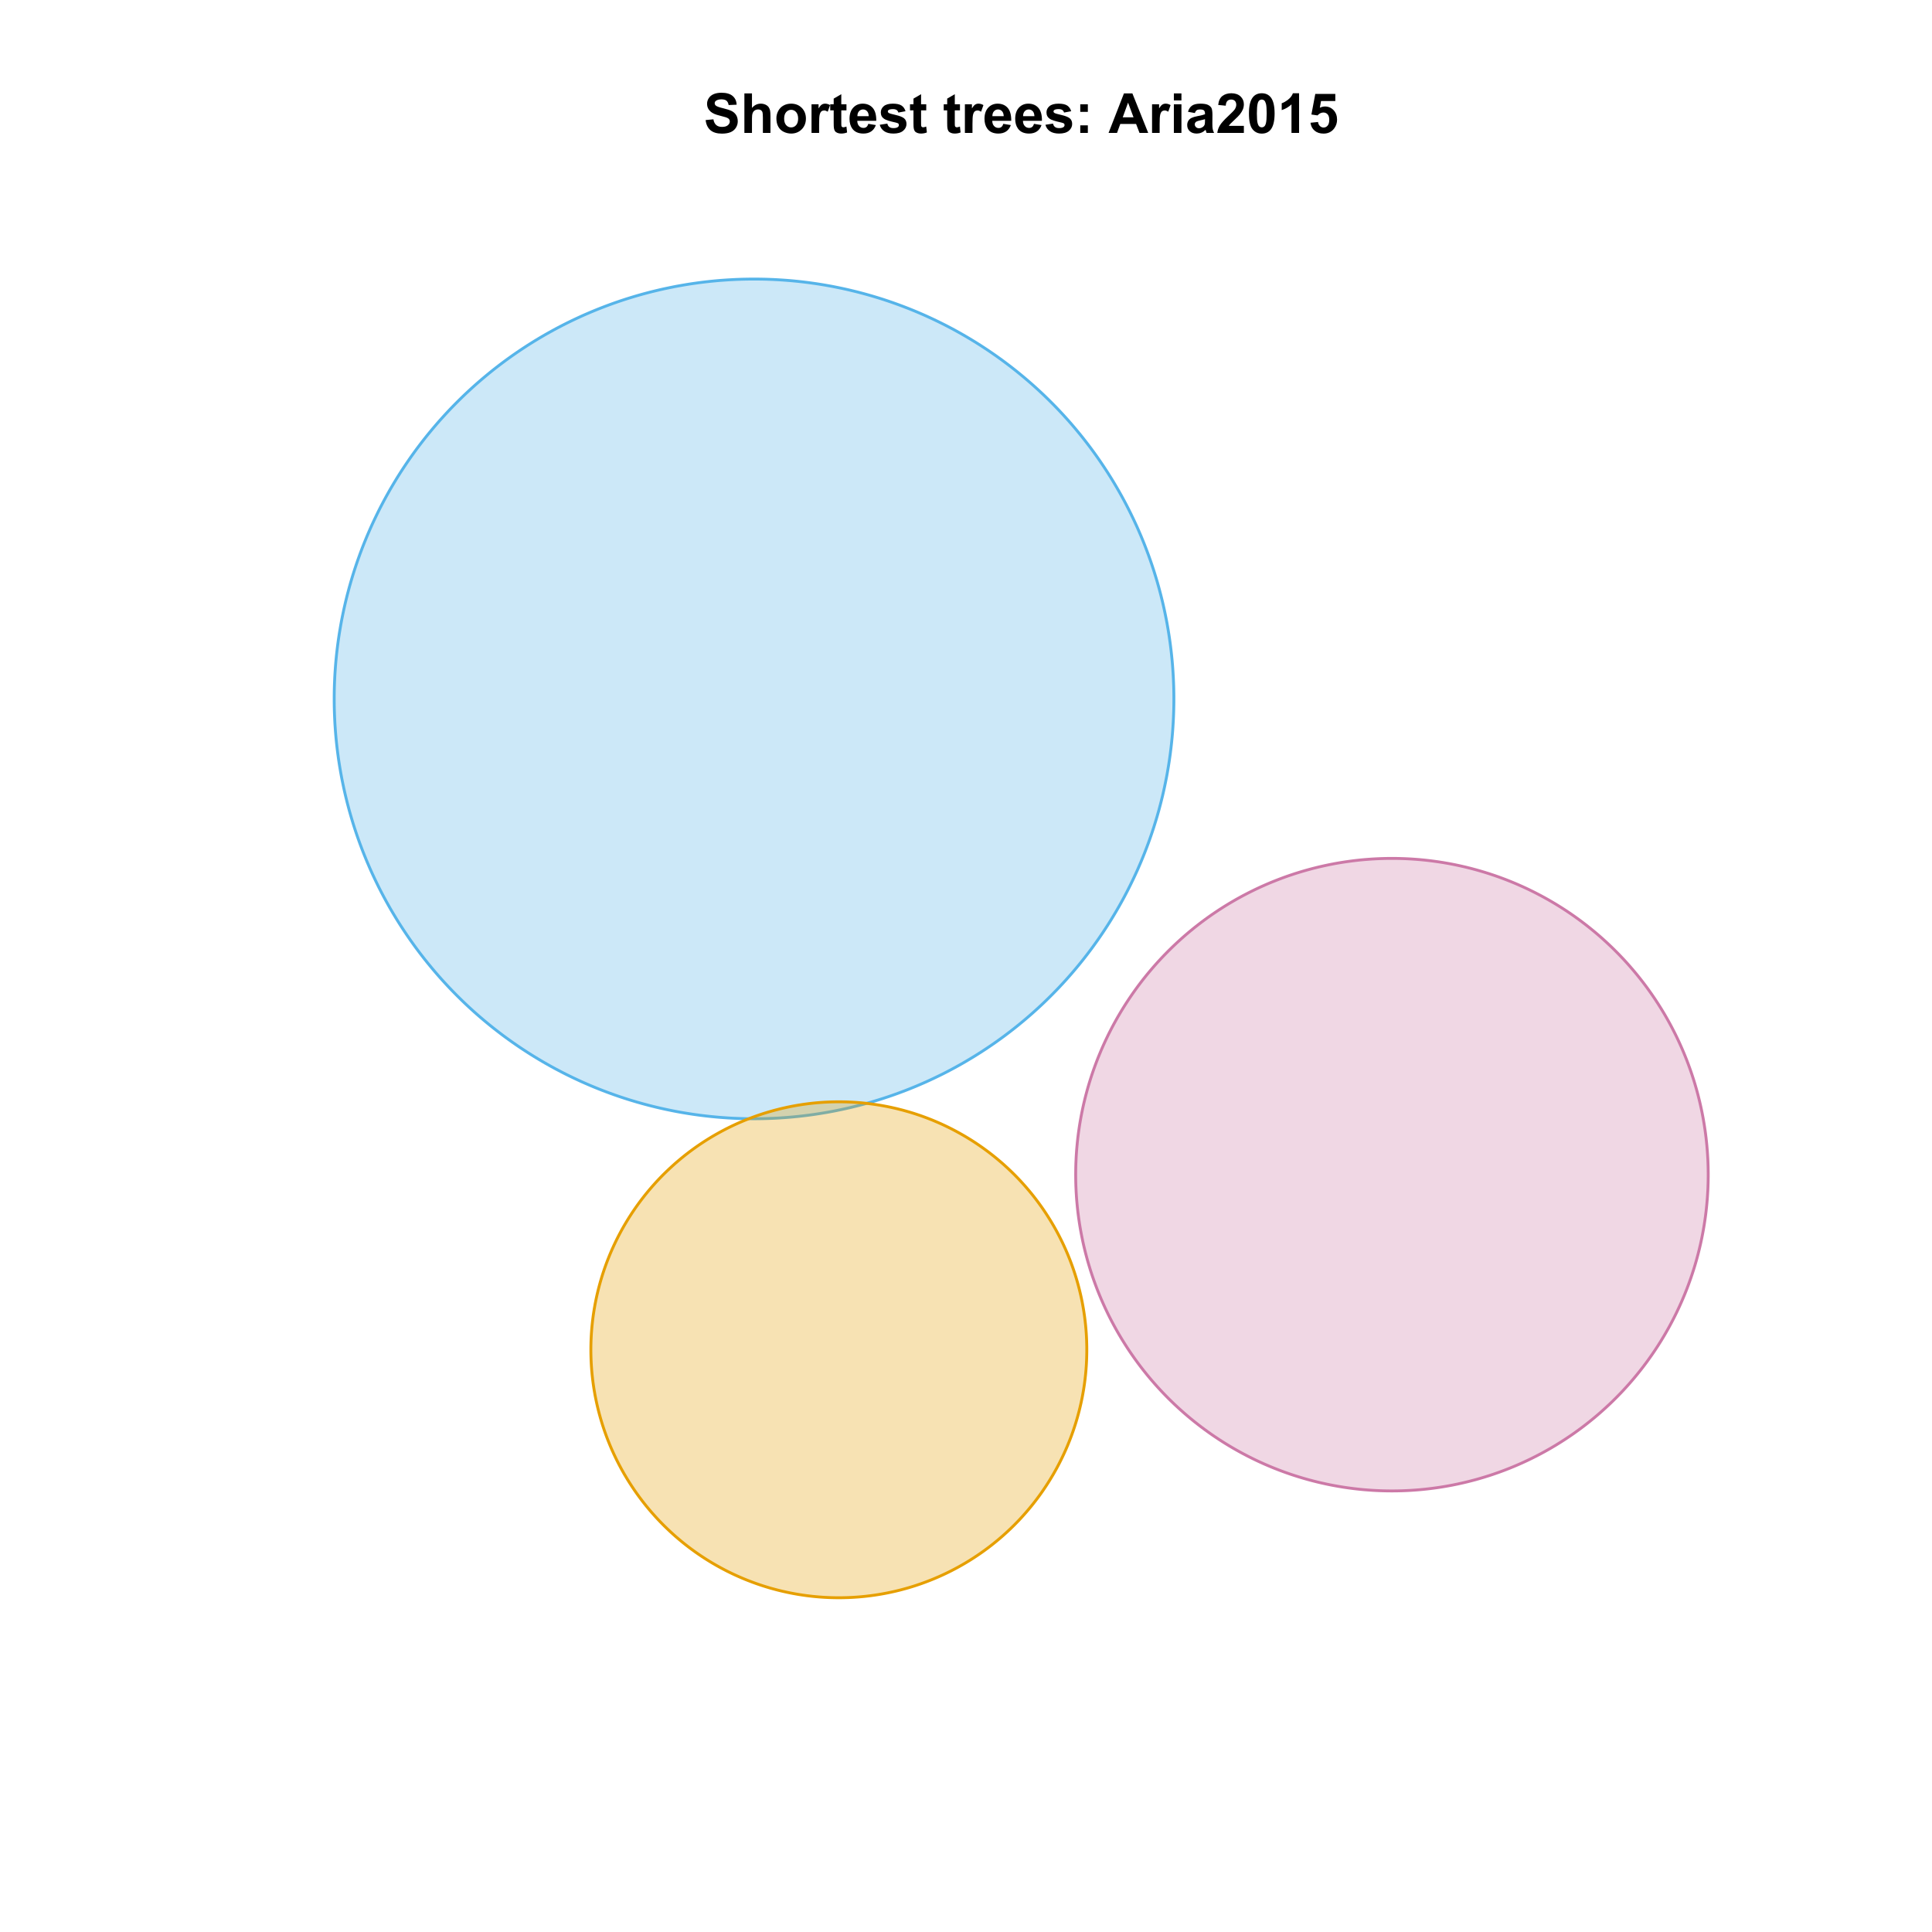 <?xml version="1.0" encoding="UTF-8"?>
<svg xmlns="http://www.w3.org/2000/svg" xmlns:xlink="http://www.w3.org/1999/xlink" width="504pt" height="504pt" viewBox="0 0 504 504" version="1.1">
<defs>
<g>
<symbol overflow="visible" id="glyph0-0">
<path style="stroke:none;" d="M 0.52 -3.355 L 2.547 -3.551 C 2.664 -2.871 2.91 -2.371 3.285 -2.051 C 3.656 -1.73 4.16 -1.57 4.797 -1.574 C 5.465 -1.57 5.969 -1.711 6.309 -2 C 6.648 -2.281 6.82 -2.613 6.82 -2.996 C 6.82 -3.234 6.746 -3.441 6.605 -3.617 C 6.457 -3.785 6.207 -3.934 5.855 -4.062 C 5.609 -4.145 5.055 -4.297 4.191 -4.516 C 3.07 -4.789 2.289 -5.129 1.844 -5.535 C 1.207 -6.098 0.891 -6.789 0.895 -7.609 C 0.891 -8.129 1.039 -8.617 1.34 -9.078 C 1.633 -9.531 2.062 -9.883 2.625 -10.125 C 3.184 -10.363 3.859 -10.48 4.656 -10.484 C 5.945 -10.48 6.918 -10.199 7.574 -9.633 C 8.227 -9.062 8.57 -8.305 8.605 -7.363 L 6.523 -7.27 C 6.43 -7.797 6.238 -8.18 5.949 -8.414 C 5.652 -8.645 5.215 -8.758 4.633 -8.762 C 4.027 -8.758 3.555 -8.633 3.215 -8.387 C 2.992 -8.223 2.883 -8.012 2.883 -7.75 C 2.883 -7.504 2.984 -7.293 3.191 -7.121 C 3.453 -6.898 4.09 -6.672 5.105 -6.434 C 6.113 -6.191 6.863 -5.941 7.352 -5.691 C 7.832 -5.434 8.211 -5.086 8.488 -4.645 C 8.762 -4.199 8.898 -3.652 8.902 -3.004 C 8.898 -2.41 8.734 -1.855 8.41 -1.344 C 8.078 -0.824 7.613 -0.441 7.016 -0.191 C 6.414 0.059 5.668 0.18 4.773 0.184 C 3.469 0.18 2.469 -0.117 1.77 -0.719 C 1.07 -1.32 0.652 -2.199 0.52 -3.355 Z M 0.52 -3.355 "/>
</symbol>
<symbol overflow="visible" id="glyph0-1">
<path style="stroke:none;" d="M 3.004 -10.309 L 3.004 -6.52 C 3.637 -7.262 4.398 -7.633 5.289 -7.637 C 5.738 -7.633 6.148 -7.551 6.516 -7.383 C 6.883 -7.211 7.156 -6.992 7.344 -6.734 C 7.523 -6.469 7.652 -6.18 7.723 -5.863 C 7.789 -5.543 7.82 -5.047 7.824 -4.379 L 7.824 0 L 5.852 0 L 5.852 -3.945 C 5.848 -4.723 5.809 -5.219 5.738 -5.434 C 5.66 -5.641 5.527 -5.809 5.34 -5.938 C 5.145 -6.059 4.906 -6.121 4.625 -6.125 C 4.293 -6.121 4 -6.043 3.746 -5.883 C 3.484 -5.723 3.297 -5.48 3.18 -5.164 C 3.059 -4.84 3 -4.367 3.004 -3.742 L 3.004 0 L 1.027 0 L 1.027 -10.309 Z M 3.004 -10.309 "/>
</symbol>
<symbol overflow="visible" id="glyph0-2">
<path style="stroke:none;" d="M 0.578 -3.84 C 0.574 -4.492 0.734 -5.129 1.062 -5.742 C 1.383 -6.355 1.84 -6.824 2.434 -7.148 C 3.023 -7.473 3.688 -7.633 4.422 -7.637 C 5.551 -7.633 6.477 -7.266 7.199 -6.535 C 7.918 -5.797 8.277 -4.871 8.281 -3.754 C 8.277 -2.621 7.914 -1.684 7.188 -0.945 C 6.457 -0.203 5.539 0.164 4.438 0.168 C 3.75 0.164 3.098 0.012 2.477 -0.293 C 1.855 -0.602 1.383 -1.055 1.062 -1.652 C 0.734 -2.25 0.574 -2.977 0.578 -3.84 Z M 2.602 -3.734 C 2.602 -2.988 2.777 -2.422 3.129 -2.031 C 3.48 -1.637 3.914 -1.441 4.43 -1.441 C 4.945 -1.441 5.375 -1.637 5.727 -2.031 C 6.07 -2.422 6.246 -2.992 6.25 -3.746 C 6.246 -4.473 6.07 -5.035 5.727 -5.434 C 5.375 -5.824 4.945 -6.023 4.43 -6.027 C 3.914 -6.023 3.48 -5.824 3.129 -5.434 C 2.777 -5.035 2.602 -4.469 2.602 -3.734 Z M 2.602 -3.734 "/>
</symbol>
<symbol overflow="visible" id="glyph0-3">
<path style="stroke:none;" d="M 2.926 0 L 0.949 0 L 0.949 -7.469 L 2.785 -7.469 L 2.785 -6.406 C 3.094 -6.902 3.375 -7.234 3.629 -7.395 C 3.879 -7.555 4.164 -7.633 4.484 -7.637 C 4.93 -7.633 5.363 -7.508 5.785 -7.262 L 5.176 -5.539 C 4.84 -5.75 4.531 -5.859 4.246 -5.863 C 3.969 -5.859 3.734 -5.781 3.543 -5.633 C 3.348 -5.477 3.195 -5.203 3.09 -4.809 C 2.977 -4.406 2.922 -3.57 2.926 -2.305 Z M 2.926 0 "/>
</symbol>
<symbol overflow="visible" id="glyph0-4">
<path style="stroke:none;" d="M 4.457 -7.469 L 4.457 -5.891 L 3.109 -5.891 L 3.109 -2.883 C 3.105 -2.273 3.117 -1.918 3.145 -1.816 C 3.168 -1.715 3.227 -1.629 3.32 -1.566 C 3.41 -1.496 3.523 -1.465 3.656 -1.469 C 3.836 -1.465 4.098 -1.527 4.449 -1.66 L 4.621 -0.125 C 4.156 0.07 3.637 0.164 3.059 0.168 C 2.699 0.164 2.375 0.105 2.094 -0.012 C 1.805 -0.129 1.598 -0.281 1.465 -0.473 C 1.332 -0.66 1.238 -0.918 1.188 -1.246 C 1.145 -1.473 1.125 -1.938 1.125 -2.637 L 1.125 -5.891 L 0.219 -5.891 L 0.219 -7.469 L 1.125 -7.469 L 1.125 -8.949 L 3.109 -10.105 L 3.109 -7.469 Z M 4.457 -7.469 "/>
</symbol>
<symbol overflow="visible" id="glyph0-5">
<path style="stroke:none;" d="M 5.359 -2.375 L 7.328 -2.047 C 7.07 -1.32 6.668 -0.773 6.125 -0.398 C 5.578 -0.023 4.898 0.164 4.078 0.168 C 2.777 0.164 1.816 -0.258 1.195 -1.105 C 0.703 -1.781 0.457 -2.637 0.457 -3.676 C 0.457 -4.91 0.777 -5.883 1.426 -6.586 C 2.07 -7.285 2.891 -7.633 3.883 -7.637 C 4.988 -7.633 5.863 -7.266 6.508 -6.535 C 7.148 -5.797 7.457 -4.676 7.434 -3.164 L 2.48 -3.164 C 2.492 -2.578 2.652 -2.121 2.961 -1.797 C 3.262 -1.469 3.641 -1.305 4.098 -1.309 C 4.402 -1.305 4.664 -1.391 4.879 -1.559 C 5.086 -1.727 5.246 -1.996 5.359 -2.375 Z M 5.469 -4.375 C 5.453 -4.941 5.309 -5.375 5.027 -5.676 C 4.746 -5.973 4.402 -6.121 4 -6.125 C 3.566 -6.121 3.211 -5.965 2.934 -5.652 C 2.648 -5.336 2.508 -4.91 2.516 -4.375 Z M 5.469 -4.375 "/>
</symbol>
<symbol overflow="visible" id="glyph0-6">
<path style="stroke:none;" d="M 0.336 -2.129 L 2.32 -2.434 C 2.402 -2.043 2.57 -1.75 2.832 -1.555 C 3.086 -1.352 3.449 -1.254 3.918 -1.258 C 4.426 -1.254 4.809 -1.348 5.07 -1.539 C 5.238 -1.668 5.324 -1.844 5.328 -2.066 C 5.324 -2.215 5.277 -2.34 5.188 -2.441 C 5.086 -2.531 4.867 -2.617 4.527 -2.699 C 2.93 -3.047 1.918 -3.367 1.496 -3.664 C 0.902 -4.062 0.609 -4.625 0.613 -5.344 C 0.609 -5.988 0.863 -6.531 1.379 -6.973 C 1.887 -7.414 2.68 -7.633 3.754 -7.637 C 4.773 -7.633 5.531 -7.469 6.031 -7.137 C 6.523 -6.801 6.867 -6.309 7.059 -5.66 L 5.195 -5.316 C 5.113 -5.602 4.961 -5.824 4.742 -5.98 C 4.516 -6.133 4.199 -6.211 3.789 -6.215 C 3.266 -6.211 2.895 -6.137 2.672 -5.996 C 2.52 -5.891 2.441 -5.758 2.445 -5.598 C 2.441 -5.453 2.508 -5.336 2.645 -5.238 C 2.816 -5.105 3.434 -4.918 4.488 -4.684 C 5.539 -4.441 6.273 -4.148 6.695 -3.805 C 7.105 -3.449 7.312 -2.961 7.312 -2.336 C 7.312 -1.648 7.023 -1.059 6.453 -0.57 C 5.879 -0.078 5.035 0.164 3.918 0.168 C 2.898 0.164 2.094 -0.039 1.5 -0.449 C 0.906 -0.859 0.516 -1.418 0.336 -2.129 Z M 0.336 -2.129 "/>
</symbol>
<symbol overflow="visible" id="glyph0-7">
<path style="stroke:none;" d=""/>
</symbol>
<symbol overflow="visible" id="glyph0-8">
<path style="stroke:none;" d="M 1.414 -5.492 L 1.414 -7.469 L 3.391 -7.469 L 3.391 -5.492 Z M 1.414 0 L 1.414 -1.977 L 3.391 -1.977 L 3.391 0 Z M 1.414 0 "/>
</symbol>
<symbol overflow="visible" id="glyph0-9">
<path style="stroke:none;" d="M 10.344 0 L 8.078 0 L 7.18 -2.34 L 3.059 -2.34 L 2.207 0 L 0 0 L 4.016 -10.309 L 6.215 -10.309 Z M 6.512 -4.078 L 5.09 -7.902 L 3.699 -4.078 Z M 6.512 -4.078 "/>
</symbol>
<symbol overflow="visible" id="glyph0-10">
<path style="stroke:none;" d="M 1.035 -8.48 L 1.035 -10.309 L 3.008 -10.309 L 3.008 -8.48 Z M 1.035 0 L 1.035 -7.469 L 3.008 -7.469 L 3.008 0 Z M 1.035 0 "/>
</symbol>
<symbol overflow="visible" id="glyph0-11">
<path style="stroke:none;" d="M 2.512 -5.188 L 0.719 -5.512 C 0.918 -6.23 1.266 -6.766 1.758 -7.113 C 2.25 -7.461 2.98 -7.633 3.953 -7.637 C 4.832 -7.633 5.488 -7.531 5.918 -7.324 C 6.348 -7.113 6.648 -6.848 6.828 -6.527 C 7 -6.207 7.09 -5.617 7.094 -4.762 L 7.074 -2.453 C 7.07 -1.793 7.102 -1.309 7.168 -1 C 7.227 -0.688 7.348 -0.355 7.523 0 L 5.57 0 C 5.516 -0.129 5.453 -0.32 5.379 -0.582 C 5.344 -0.695 5.32 -0.773 5.309 -0.816 C 4.969 -0.484 4.605 -0.238 4.223 -0.078 C 3.836 0.086 3.426 0.164 2.996 0.168 C 2.223 0.164 1.617 -0.043 1.176 -0.457 C 0.73 -0.871 0.508 -1.398 0.512 -2.039 C 0.508 -2.461 0.609 -2.836 0.812 -3.168 C 1.012 -3.496 1.293 -3.75 1.66 -3.926 C 2.02 -4.102 2.547 -4.254 3.234 -4.387 C 4.156 -4.559 4.793 -4.719 5.152 -4.871 L 5.152 -5.07 C 5.148 -5.445 5.055 -5.719 4.871 -5.883 C 4.68 -6.043 4.328 -6.121 3.812 -6.125 C 3.457 -6.121 3.184 -6.055 2.988 -5.918 C 2.789 -5.777 2.629 -5.531 2.512 -5.188 Z M 5.152 -3.586 C 4.895 -3.5 4.496 -3.398 3.949 -3.285 C 3.402 -3.164 3.043 -3.047 2.875 -2.938 C 2.613 -2.75 2.484 -2.52 2.488 -2.242 C 2.484 -1.965 2.586 -1.727 2.797 -1.523 C 3 -1.32 3.266 -1.219 3.586 -1.223 C 3.941 -1.219 4.281 -1.336 4.605 -1.574 C 4.844 -1.75 5 -1.969 5.078 -2.23 C 5.125 -2.395 5.148 -2.715 5.152 -3.191 Z M 5.152 -3.586 "/>
</symbol>
<symbol overflow="visible" id="glyph0-12">
<path style="stroke:none;" d="M 7.285 -1.836 L 7.285 0 L 0.359 0 C 0.43 -0.691 0.656 -1.348 1.035 -1.969 C 1.406 -2.59 2.145 -3.414 3.254 -4.445 C 4.141 -5.27 4.688 -5.832 4.895 -6.133 C 5.16 -6.535 5.297 -6.938 5.301 -7.34 C 5.297 -7.777 5.18 -8.117 4.945 -8.355 C 4.707 -8.59 4.379 -8.707 3.965 -8.711 C 3.551 -8.707 3.223 -8.582 2.98 -8.336 C 2.734 -8.086 2.594 -7.676 2.559 -7.102 L 0.59 -7.297 C 0.703 -8.383 1.07 -9.164 1.691 -9.641 C 2.309 -10.109 3.082 -10.348 4.016 -10.352 C 5.027 -10.348 5.828 -10.074 6.41 -9.527 C 6.992 -8.977 7.281 -8.293 7.285 -7.48 C 7.281 -7.016 7.199 -6.574 7.035 -6.156 C 6.867 -5.734 6.602 -5.293 6.242 -4.836 C 6 -4.527 5.57 -4.09 4.949 -3.52 C 4.324 -2.945 3.93 -2.566 3.766 -2.383 C 3.598 -2.191 3.461 -2.008 3.359 -1.836 Z M 7.285 -1.836 "/>
</symbol>
<symbol overflow="visible" id="glyph0-13">
<path style="stroke:none;" d="M 3.953 -10.352 C 4.949 -10.348 5.73 -9.992 6.293 -9.281 C 6.961 -8.438 7.293 -7.035 7.297 -5.082 C 7.293 -3.129 6.957 -1.73 6.285 -0.879 C 5.727 -0.176 4.949 0.176 3.953 0.176 C 2.945 0.176 2.137 -0.207 1.523 -0.98 C 0.91 -1.746 0.602 -3.121 0.605 -5.105 C 0.602 -7.043 0.941 -8.441 1.617 -9.297 C 2.172 -9.996 2.949 -10.348 3.953 -10.352 Z M 3.953 -8.711 C 3.711 -8.707 3.496 -8.629 3.312 -8.48 C 3.121 -8.324 2.977 -8.055 2.875 -7.664 C 2.738 -7.152 2.672 -6.289 2.672 -5.082 C 2.672 -3.871 2.73 -3.043 2.855 -2.59 C 2.973 -2.137 3.129 -1.836 3.316 -1.688 C 3.5 -1.535 3.711 -1.457 3.953 -1.461 C 4.188 -1.457 4.398 -1.535 4.59 -1.688 C 4.773 -1.84 4.922 -2.113 5.027 -2.512 C 5.16 -3.016 5.227 -3.871 5.23 -5.082 C 5.227 -6.289 5.164 -7.121 5.047 -7.574 C 4.922 -8.023 4.77 -8.324 4.586 -8.48 C 4.398 -8.629 4.188 -8.707 3.953 -8.711 Z M 3.953 -8.711 "/>
</symbol>
<symbol overflow="visible" id="glyph0-14">
<path style="stroke:none;" d="M 5.668 0 L 3.691 0 L 3.691 -7.445 C 2.969 -6.77 2.117 -6.27 1.141 -5.949 L 1.141 -7.742 C 1.652 -7.906 2.211 -8.227 2.82 -8.699 C 3.422 -9.168 3.836 -9.719 4.062 -10.352 L 5.668 -10.352 Z M 5.668 0 "/>
</symbol>
<symbol overflow="visible" id="glyph0-15">
<path style="stroke:none;" d="M 0.641 -2.652 L 2.609 -2.855 C 2.66 -2.406 2.828 -2.055 3.105 -1.797 C 3.383 -1.535 3.699 -1.406 4.062 -1.406 C 4.473 -1.406 4.824 -1.57 5.109 -1.906 C 5.395 -2.238 5.535 -2.746 5.539 -3.426 C 5.535 -4.055 5.395 -4.527 5.113 -4.848 C 4.828 -5.16 4.461 -5.32 4.008 -5.324 C 3.438 -5.32 2.926 -5.07 2.48 -4.57 L 0.879 -4.801 L 1.891 -10.168 L 7.117 -10.168 L 7.117 -8.316 L 3.391 -8.316 L 3.078 -6.566 C 3.516 -6.785 3.969 -6.895 4.43 -6.898 C 5.305 -6.895 6.047 -6.578 6.66 -5.941 C 7.266 -5.301 7.57 -4.473 7.574 -3.461 C 7.57 -2.609 7.324 -1.852 6.836 -1.188 C 6.16 -0.277 5.23 0.176 4.043 0.176 C 3.09 0.176 2.312 -0.078 1.715 -0.59 C 1.113 -1.098 0.754 -1.785 0.641 -2.652 Z M 0.641 -2.652 "/>
</symbol>
</g>
<clipPath id="clip1">
  <path d="M 59.039 59.039 L 474.758 59.039 L 474.758 431.559 L 59.039 431.559 Z M 59.039 59.039 "/>
</clipPath>
</defs>
<g id="surface86">
<rect x="0" y="0" width="504" height="504" style="fill:rgb(100%,100%,100%);fill-opacity:1;stroke:none;"/>
<g clip-path="url(#clip1)" clip-rule="nonzero">
<path style="fill-rule:nonzero;fill:rgb(33.725%,70.588%,91.373%);fill-opacity:0.298;stroke-width:0.75;stroke-linecap:round;stroke-linejoin:round;stroke:rgb(33.725%,70.588%,91.373%);stroke-opacity:1;stroke-miterlimit:10;" d="M 306.227 181.652 L 306.219 180.977 L 306.195 179.633 L 306.176 178.961 L 306.152 178.293 L 306.125 177.621 L 306.094 176.949 L 306.059 176.277 L 306.02 175.605 L 305.977 174.938 L 305.93 174.266 L 305.879 173.594 L 305.824 172.926 L 305.766 172.258 L 305.699 171.586 L 305.633 170.918 L 305.484 169.582 L 305.402 168.914 L 305.32 168.25 L 305.23 167.582 L 305.043 166.254 L 304.941 165.586 L 304.836 164.926 L 304.727 164.262 L 304.613 163.598 L 304.5 162.938 L 304.379 162.277 L 304.254 161.613 L 304.121 160.957 L 303.988 160.297 L 303.852 159.641 L 303.711 158.98 L 303.566 158.324 L 303.418 157.672 L 303.266 157.016 L 302.945 155.711 L 302.781 155.059 L 302.609 154.41 L 302.438 153.758 L 302.262 153.113 L 301.895 151.816 L 301.703 151.172 L 301.512 150.531 L 301.312 149.887 L 301.113 149.246 L 300.91 148.605 L 300.699 147.969 L 300.488 147.328 L 300.27 146.695 L 300.051 146.059 L 299.598 144.793 L 299.129 143.535 L 298.887 142.906 L 298.645 142.281 L 298.398 141.656 L 298.145 141.031 L 297.891 140.41 L 297.633 139.789 L 297.102 138.555 L 296.832 137.938 L 296.559 137.324 L 295.996 136.105 L 295.711 135.496 L 295.422 134.891 L 295.129 134.285 L 294.832 133.68 L 294.531 133.078 L 294.23 132.48 L 293.922 131.883 L 293.297 130.695 L 292.977 130.102 L 292.656 129.512 L 292 128.34 L 291.664 127.754 L 291.328 127.172 L 290.988 126.594 L 290.645 126.016 L 289.949 124.867 L 289.594 124.297 L 289.234 123.727 L 288.875 123.16 L 288.141 122.035 L 287.77 121.477 L 287.395 120.918 L 287.016 120.363 L 286.633 119.809 L 286.25 119.258 L 285.469 118.164 L 285.074 117.621 L 284.676 117.078 L 284.273 116.543 L 283.867 116.004 L 283.047 114.941 L 282.633 114.414 L 282.215 113.887 L 281.793 113.363 L 281.367 112.844 L 280.938 112.324 L 280.508 111.809 L 280.074 111.297 L 279.637 110.785 L 279.195 110.277 L 278.754 109.773 L 278.305 109.27 L 277.855 108.773 L 277.402 108.273 L 276.488 107.289 L 276.027 106.801 L 275.562 106.316 L 275.094 105.836 L 274.621 105.355 L 274.148 104.879 L 273.672 104.406 L 273.191 103.934 L 272.711 103.465 L 272.227 103 L 271.738 102.539 L 270.754 101.625 L 270.254 101.172 L 269.758 100.723 L 269.254 100.273 L 268.75 99.832 L 268.242 99.391 L 267.73 98.953 L 267.219 98.52 L 266.703 98.09 L 266.184 97.66 L 265.664 97.234 L 265.141 96.812 L 264.613 96.395 L 264.086 95.98 L 263.023 95.16 L 262.484 94.754 L 261.949 94.352 L 261.406 93.953 L 260.863 93.559 L 259.77 92.777 L 259.219 92.395 L 258.664 92.012 L 258.109 91.633 L 257.551 91.258 L 256.992 90.887 L 255.867 90.152 L 255.301 89.793 L 254.73 89.434 L 254.16 89.078 L 253.012 88.383 L 252.434 88.039 L 251.855 87.699 L 251.273 87.363 L 250.688 87.027 L 250.102 86.699 L 249.516 86.375 L 248.926 86.051 L 248.332 85.73 L 247.145 85.105 L 246.547 84.797 L 245.949 84.496 L 245.348 84.195 L 244.742 83.898 L 244.137 83.605 L 243.531 83.316 L 242.922 83.031 L 241.703 82.469 L 241.09 82.195 L 240.473 81.926 L 239.238 81.395 L 238.617 81.137 L 237.996 80.883 L 237.371 80.629 L 236.746 80.383 L 236.121 80.141 L 235.492 79.898 L 234.234 79.43 L 232.969 78.977 L 232.332 78.758 L 231.699 78.539 L 231.059 78.328 L 230.422 78.117 L 229.781 77.914 L 229.141 77.715 L 228.496 77.516 L 227.855 77.324 L 227.211 77.133 L 225.914 76.766 L 225.27 76.59 L 224.617 76.418 L 223.969 76.246 L 223.316 76.082 L 222.664 75.922 L 222.012 75.766 L 221.355 75.609 L 220.703 75.461 L 220.047 75.316 L 219.387 75.176 L 218.73 75.039 L 218.07 74.906 L 217.414 74.773 L 216.75 74.648 L 215.43 74.414 L 214.766 74.301 L 214.102 74.191 L 213.441 74.086 L 212.773 73.984 L 211.445 73.797 L 210.777 73.707 L 210.113 73.625 L 209.445 73.543 L 208.109 73.395 L 207.441 73.328 L 206.77 73.262 L 206.102 73.203 L 205.434 73.148 L 204.762 73.098 L 204.09 73.051 L 203.422 73.008 L 202.75 72.969 L 202.078 72.934 L 201.406 72.902 L 200.734 72.875 L 200.066 72.852 L 199.395 72.832 L 198.051 72.809 L 197.379 72.801 L 196.031 72.801 L 195.359 72.809 L 194.016 72.832 L 193.344 72.852 L 192.672 72.875 L 192.004 72.902 L 191.332 72.934 L 190.66 72.969 L 189.988 73.008 L 189.316 73.051 L 188.648 73.098 L 187.977 73.148 L 187.309 73.203 L 186.641 73.262 L 185.969 73.328 L 185.301 73.395 L 183.965 73.543 L 183.297 73.625 L 182.633 73.707 L 181.965 73.797 L 181.301 73.891 L 180.633 73.984 L 179.969 74.086 L 179.305 74.191 L 178.645 74.301 L 177.98 74.414 L 177.32 74.531 L 176.656 74.648 L 175.996 74.773 L 175.34 74.906 L 174.68 75.039 L 174.023 75.176 L 173.363 75.316 L 172.707 75.461 L 172.055 75.609 L 171.398 75.766 L 170.746 75.922 L 170.094 76.082 L 169.441 76.246 L 168.793 76.418 L 168.141 76.59 L 167.492 76.766 L 166.848 76.949 L 166.199 77.133 L 165.555 77.324 L 164.914 77.516 L 164.27 77.715 L 163.629 77.914 L 162.988 78.117 L 162.352 78.328 L 161.711 78.539 L 161.078 78.758 L 160.441 78.977 L 159.176 79.43 L 157.918 79.898 L 157.289 80.141 L 156.664 80.383 L 156.039 80.629 L 155.414 80.883 L 154.793 81.137 L 154.172 81.395 L 152.938 81.926 L 152.32 82.195 L 151.707 82.469 L 150.488 83.031 L 149.879 83.316 L 149.273 83.605 L 148.668 83.898 L 148.062 84.195 L 147.461 84.496 L 146.863 84.797 L 146.266 85.105 L 145.078 85.73 L 144.484 86.051 L 143.895 86.375 L 143.309 86.699 L 142.723 87.027 L 142.137 87.363 L 141.555 87.699 L 140.977 88.039 L 140.398 88.383 L 139.25 89.078 L 138.68 89.434 L 138.109 89.793 L 137.543 90.152 L 136.418 90.887 L 135.859 91.258 L 135.301 91.633 L 134.746 92.012 L 134.191 92.395 L 133.641 92.777 L 132.547 93.559 L 132.004 93.953 L 131.461 94.352 L 130.926 94.754 L 130.387 95.16 L 129.324 95.98 L 128.793 96.395 L 128.27 96.812 L 127.746 97.234 L 127.227 97.66 L 126.707 98.09 L 126.191 98.52 L 125.68 98.953 L 125.168 99.391 L 124.66 99.832 L 124.156 100.273 L 123.652 100.723 L 123.152 101.172 L 122.656 101.625 L 121.672 102.539 L 121.184 103 L 120.699 103.465 L 120.219 103.934 L 119.738 104.406 L 119.262 104.879 L 118.789 105.355 L 118.316 105.836 L 117.848 106.316 L 117.383 106.801 L 116.922 107.289 L 116.008 108.273 L 115.555 108.773 L 115.105 109.27 L 114.656 109.773 L 114.215 110.277 L 113.773 110.785 L 113.336 111.297 L 112.902 111.809 L 112.473 112.324 L 112.043 112.844 L 111.617 113.363 L 111.195 113.887 L 110.777 114.414 L 110.363 114.941 L 109.543 116.004 L 109.137 116.543 L 108.734 117.078 L 108.336 117.621 L 107.941 118.164 L 107.16 119.258 L 106.777 119.809 L 106.395 120.363 L 106.016 120.918 L 105.641 121.477 L 105.27 122.035 L 104.535 123.16 L 104.176 123.727 L 103.816 124.297 L 103.461 124.867 L 102.766 126.016 L 102.422 126.594 L 102.082 127.172 L 101.742 127.754 L 101.41 128.34 L 100.754 129.512 L 100.434 130.102 L 100.113 130.695 L 99.488 131.883 L 99.18 132.48 L 98.875 133.078 L 98.578 133.68 L 98.281 134.285 L 97.988 134.891 L 97.699 135.496 L 97.129 136.715 L 96.852 137.324 L 96.578 137.938 L 96.309 138.555 L 95.777 139.789 L 95.52 140.41 L 95.266 141.031 L 95.012 141.656 L 94.52 142.906 L 94.281 143.535 L 93.812 144.793 L 93.359 146.059 L 93.141 146.695 L 92.922 147.328 L 92.711 147.969 L 92.5 148.605 L 92.094 149.887 L 91.898 150.531 L 91.707 151.172 L 91.516 151.816 L 91.148 153.113 L 90.973 153.758 L 90.801 154.41 L 90.629 155.059 L 90.465 155.711 L 90.145 157.016 L 89.992 157.672 L 89.844 158.324 L 89.699 158.98 L 89.559 159.641 L 89.422 160.297 L 89.285 160.957 L 89.156 161.613 L 89.031 162.277 L 88.91 162.938 L 88.797 163.598 L 88.684 164.262 L 88.574 164.926 L 88.469 165.586 L 88.367 166.254 L 88.27 166.918 L 88.18 167.582 L 88.09 168.25 L 88.008 168.914 L 87.926 169.582 L 87.777 170.918 L 87.711 171.586 L 87.645 172.258 L 87.586 172.926 L 87.531 173.594 L 87.48 174.266 L 87.434 174.938 L 87.387 175.605 L 87.348 176.277 L 87.285 177.621 L 87.258 178.293 L 87.234 178.961 L 87.215 179.633 L 87.199 180.305 L 87.191 180.977 L 87.184 181.652 L 87.184 182.996 L 87.199 184.34 L 87.215 185.012 L 87.234 185.684 L 87.258 186.355 L 87.285 187.023 L 87.348 188.367 L 87.387 189.039 L 87.434 189.711 L 87.48 190.379 L 87.531 191.051 L 87.586 191.719 L 87.645 192.387 L 87.711 193.059 L 87.777 193.727 L 87.926 195.062 L 88.008 195.73 L 88.09 196.395 L 88.18 197.062 L 88.27 197.727 L 88.367 198.395 L 88.469 199.059 L 88.574 199.723 L 88.684 200.383 L 88.797 201.047 L 88.91 201.707 L 89.031 202.371 L 89.156 203.031 L 89.285 203.688 L 89.422 204.348 L 89.559 205.004 L 89.699 205.664 L 89.844 206.32 L 89.992 206.973 L 90.145 207.629 L 90.465 208.934 L 90.629 209.586 L 90.801 210.234 L 90.973 210.887 L 91.148 211.535 L 91.332 212.18 L 91.516 212.828 L 91.707 213.473 L 91.898 214.113 L 92.094 214.758 L 92.5 216.039 L 92.711 216.676 L 92.922 217.316 L 93.141 217.953 L 93.359 218.586 L 93.812 219.852 L 94.281 221.109 L 94.52 221.738 L 94.766 222.367 L 95.012 222.988 L 95.266 223.613 L 95.52 224.234 L 95.777 224.855 L 96.309 226.09 L 96.578 226.707 L 96.852 227.32 L 97.129 227.93 L 97.699 229.148 L 97.988 229.758 L 98.281 230.359 L 98.578 230.965 L 98.875 231.566 L 99.18 232.164 L 99.488 232.762 L 100.113 233.949 L 100.434 234.543 L 100.754 235.133 L 101.41 236.305 L 101.742 236.891 L 102.082 237.473 L 102.422 238.051 L 102.766 238.629 L 103.461 239.777 L 103.816 240.348 L 104.176 240.918 L 104.535 241.484 L 105.27 242.609 L 105.641 243.168 L 106.016 243.727 L 106.395 244.281 L 106.777 244.836 L 107.16 245.387 L 107.941 246.48 L 108.336 247.023 L 108.734 247.566 L 109.137 248.102 L 109.543 248.641 L 110.363 249.703 L 110.777 250.234 L 111.195 250.758 L 111.617 251.281 L 112.043 251.801 L 112.473 252.32 L 112.902 252.836 L 113.336 253.348 L 113.773 253.859 L 114.215 254.367 L 114.656 254.871 L 115.105 255.375 L 115.555 255.875 L 116.008 256.371 L 116.922 257.355 L 117.383 257.844 L 117.848 258.328 L 118.316 258.809 L 118.789 259.289 L 119.262 259.766 L 119.738 260.238 L 120.219 260.711 L 120.699 261.18 L 121.184 261.645 L 121.672 262.105 L 122.164 262.566 L 122.656 263.02 L 123.152 263.473 L 123.652 263.922 L 124.156 264.371 L 124.66 264.812 L 125.168 265.254 L 125.68 265.691 L 126.191 266.125 L 126.707 266.555 L 127.227 266.984 L 127.746 267.41 L 128.27 267.832 L 128.793 268.25 L 129.324 268.664 L 130.387 269.484 L 130.926 269.891 L 131.461 270.293 L 132.004 270.691 L 132.547 271.086 L 133.641 271.867 L 134.191 272.25 L 134.746 272.633 L 135.301 273.012 L 135.859 273.387 L 136.418 273.758 L 137.543 274.492 L 138.109 274.852 L 138.68 275.211 L 139.25 275.566 L 140.398 276.262 L 140.977 276.605 L 141.555 276.945 L 142.137 277.285 L 142.723 277.617 L 143.895 278.273 L 144.484 278.594 L 145.078 278.914 L 146.266 279.539 L 146.863 279.848 L 147.461 280.152 L 148.062 280.449 L 148.668 280.746 L 149.273 281.039 L 149.879 281.328 L 151.098 281.898 L 151.707 282.176 L 152.32 282.449 L 152.938 282.719 L 154.172 283.25 L 154.793 283.508 L 155.414 283.762 L 156.039 284.016 L 157.289 284.508 L 157.918 284.746 L 159.176 285.215 L 160.441 285.668 L 161.078 285.887 L 161.711 286.105 L 162.352 286.316 L 162.988 286.527 L 164.27 286.934 L 164.914 287.129 L 165.555 287.32 L 166.199 287.512 L 166.848 287.695 L 167.492 287.879 L 168.141 288.055 L 168.793 288.227 L 169.441 288.398 L 170.094 288.562 L 171.398 288.883 L 172.055 289.035 L 172.707 289.184 L 173.363 289.328 L 174.023 289.469 L 174.68 289.605 L 175.34 289.742 L 175.996 289.871 L 176.656 289.996 L 177.32 290.117 L 177.98 290.234 L 178.645 290.344 L 179.305 290.453 L 179.969 290.559 L 180.633 290.66 L 181.301 290.758 L 181.965 290.848 L 182.633 290.938 L 183.297 291.02 L 183.965 291.102 L 185.301 291.25 L 185.969 291.316 L 186.641 291.383 L 187.309 291.441 L 187.977 291.496 L 188.648 291.547 L 189.316 291.594 L 189.988 291.641 L 190.66 291.68 L 191.332 291.715 L 192.004 291.742 L 192.672 291.77 L 193.344 291.793 L 194.016 291.812 L 194.688 291.828 L 196.031 291.844 L 197.379 291.844 L 198.723 291.828 L 199.395 291.812 L 200.066 291.793 L 200.734 291.77 L 202.078 291.715 L 202.75 291.68 L 203.422 291.641 L 204.09 291.594 L 204.762 291.547 L 205.434 291.496 L 206.102 291.441 L 206.77 291.383 L 207.441 291.316 L 208.109 291.25 L 209.445 291.102 L 210.113 291.02 L 210.777 290.938 L 211.445 290.848 L 212.109 290.758 L 212.773 290.66 L 213.441 290.559 L 214.102 290.453 L 215.43 290.234 L 216.09 290.117 L 216.75 289.996 L 217.414 289.871 L 218.07 289.742 L 218.73 289.605 L 219.387 289.469 L 220.047 289.328 L 220.703 289.184 L 221.355 289.035 L 222.012 288.883 L 223.316 288.562 L 223.969 288.398 L 224.617 288.227 L 225.27 288.055 L 225.914 287.879 L 227.211 287.512 L 227.855 287.32 L 228.496 287.129 L 229.141 286.934 L 230.422 286.527 L 231.059 286.316 L 231.699 286.105 L 232.332 285.887 L 232.969 285.668 L 234.234 285.215 L 235.492 284.746 L 236.121 284.508 L 237.371 284.016 L 237.996 283.762 L 238.617 283.508 L 239.238 283.25 L 240.473 282.719 L 241.09 282.449 L 241.703 282.176 L 242.312 281.898 L 243.531 281.328 L 244.137 281.039 L 244.742 280.746 L 245.348 280.449 L 245.949 280.152 L 246.547 279.848 L 247.145 279.539 L 248.332 278.914 L 248.926 278.594 L 249.516 278.273 L 250.688 277.617 L 251.273 277.285 L 251.855 276.945 L 252.434 276.605 L 253.012 276.262 L 254.16 275.566 L 254.73 275.211 L 255.301 274.852 L 255.867 274.492 L 256.992 273.758 L 257.551 273.387 L 258.109 273.012 L 258.664 272.633 L 259.219 272.25 L 259.77 271.867 L 260.863 271.086 L 261.406 270.691 L 261.949 270.293 L 262.484 269.891 L 263.023 269.484 L 264.086 268.664 L 264.613 268.25 L 265.141 267.832 L 265.664 267.41 L 266.184 266.984 L 266.703 266.555 L 267.219 266.125 L 267.73 265.691 L 268.242 265.254 L 268.75 264.812 L 269.254 264.371 L 269.758 263.922 L 270.254 263.473 L 270.754 263.02 L 271.246 262.566 L 271.738 262.105 L 272.227 261.645 L 272.711 261.18 L 273.191 260.711 L 273.672 260.238 L 274.148 259.766 L 274.621 259.289 L 275.094 258.809 L 275.562 258.328 L 276.027 257.844 L 276.488 257.355 L 277.402 256.371 L 277.855 255.875 L 278.305 255.375 L 278.754 254.871 L 279.195 254.367 L 279.637 253.859 L 280.074 253.348 L 280.508 252.836 L 280.938 252.32 L 281.367 251.801 L 281.793 251.281 L 282.215 250.758 L 282.633 250.234 L 283.047 249.703 L 283.867 248.641 L 284.273 248.102 L 284.676 247.566 L 285.074 247.023 L 285.469 246.48 L 286.25 245.387 L 286.633 244.836 L 287.016 244.281 L 287.395 243.727 L 287.77 243.168 L 288.141 242.609 L 288.875 241.484 L 289.234 240.918 L 289.594 240.348 L 289.949 239.777 L 290.645 238.629 L 290.988 238.051 L 291.328 237.473 L 291.664 236.891 L 292 236.305 L 292.656 235.133 L 292.977 234.543 L 293.297 233.949 L 293.922 232.762 L 294.23 232.164 L 294.531 231.566 L 294.832 230.965 L 295.129 230.359 L 295.422 229.758 L 295.711 229.148 L 295.996 228.539 L 296.559 227.32 L 296.832 226.707 L 297.102 226.09 L 297.633 224.855 L 297.891 224.234 L 298.145 223.613 L 298.398 222.988 L 298.645 222.367 L 299.129 221.109 L 299.598 219.852 L 300.051 218.586 L 300.27 217.953 L 300.488 217.316 L 300.699 216.676 L 300.91 216.039 L 301.113 215.398 L 301.312 214.758 L 301.512 214.113 L 301.703 213.473 L 301.895 212.828 L 302.078 212.18 L 302.262 211.535 L 302.438 210.887 L 302.609 210.234 L 302.781 209.586 L 302.945 208.934 L 303.266 207.629 L 303.418 206.973 L 303.566 206.32 L 303.711 205.664 L 303.852 205.004 L 303.988 204.348 L 304.121 203.688 L 304.254 203.031 L 304.379 202.371 L 304.5 201.707 L 304.613 201.047 L 304.727 200.383 L 304.836 199.723 L 304.941 199.059 L 305.043 198.395 L 305.137 197.727 L 305.23 197.062 L 305.32 196.395 L 305.402 195.73 L 305.484 195.062 L 305.633 193.727 L 305.699 193.059 L 305.766 192.387 L 305.824 191.719 L 305.879 191.051 L 305.93 190.379 L 305.977 189.711 L 306.02 189.039 L 306.059 188.367 L 306.094 187.695 L 306.125 187.023 L 306.152 186.355 L 306.176 185.684 L 306.195 185.012 L 306.219 183.668 L 306.227 182.996 L 306.227 182.324 Z M 306.227 181.652 "/>
<path style="fill-rule:nonzero;fill:rgb(90.196%,62.353%,0%);fill-opacity:0.298;stroke-width:0.75;stroke-linecap:round;stroke-linejoin:round;stroke:rgb(90.196%,62.353%,0%);stroke-opacity:1;stroke-miterlimit:10;" d="M 283.512 351.715 L 283.508 351.32 L 283.5 350.922 L 283.492 350.527 L 283.48 350.129 L 283.469 349.734 L 283.453 349.336 L 283.434 348.938 L 283.414 348.543 L 283.391 348.148 L 283.367 347.75 L 283.336 347.355 L 283.309 346.961 L 283.273 346.562 L 283.203 345.773 L 283.074 344.59 L 283.027 344.195 L 282.926 343.406 L 282.871 343.016 L 282.812 342.621 L 282.754 342.23 L 282.691 341.836 L 282.629 341.445 L 282.559 341.055 L 282.492 340.664 L 282.418 340.273 L 282.348 339.883 L 282.27 339.492 L 282.191 339.105 L 282.109 338.715 L 282.027 338.328 L 281.941 337.941 L 281.762 337.168 L 281.574 336.395 L 281.477 336.012 L 281.375 335.629 L 281.273 335.242 L 281.062 334.477 L 280.953 334.098 L 280.84 333.715 L 280.727 333.336 L 280.492 332.578 L 280.371 332.199 L 280.246 331.824 L 280.121 331.445 L 279.996 331.07 L 279.73 330.32 L 279.598 329.949 L 279.461 329.574 L 279.18 328.832 L 279.035 328.465 L 278.887 328.094 L 278.59 327.359 L 278.438 326.992 L 278.281 326.629 L 278.121 326.262 L 277.965 325.898 L 277.801 325.539 L 277.637 325.176 L 277.473 324.816 L 277.301 324.457 L 277.133 324.098 L 276.957 323.742 L 276.781 323.383 L 276.605 323.031 L 276.426 322.676 L 276.246 322.324 L 276.062 321.973 L 275.688 321.27 L 275.305 320.574 L 275.109 320.23 L 274.914 319.883 L 274.715 319.543 L 274.512 319.199 L 274.105 318.52 L 273.898 318.18 L 273.477 317.508 L 273.262 317.172 L 272.832 316.508 L 272.609 316.176 L 272.391 315.848 L 272.168 315.52 L 271.941 315.191 L 271.715 314.867 L 271.484 314.543 L 271.25 314.219 L 271.02 313.898 L 270.781 313.578 L 270.547 313.262 L 270.305 312.945 L 270.066 312.629 L 269.82 312.316 L 269.578 312.004 L 269.328 311.691 L 269.082 311.383 L 268.828 311.078 L 268.578 310.77 L 268.32 310.465 L 268.066 310.164 L 267.809 309.863 L 267.547 309.562 L 267.285 309.266 L 266.754 308.672 L 266.488 308.379 L 266.219 308.086 L 265.949 307.797 L 265.676 307.508 L 265.402 307.223 L 265.125 306.938 L 264.848 306.656 L 264.566 306.371 L 264.285 306.094 L 264 305.816 L 263.719 305.539 L 262.852 304.719 L 262.559 304.453 L 262.266 304.184 L 261.973 303.918 L 261.676 303.652 L 261.379 303.391 L 260.777 302.875 L 260.473 302.617 L 259.863 302.109 L 259.246 301.609 L 258.934 301.363 L 258.625 301.117 L 258.309 300.875 L 257.996 300.633 L 257.68 300.395 L 257.359 300.156 L 256.719 299.688 L 256.398 299.457 L 256.074 299.227 L 255.746 299 L 255.422 298.773 L 254.766 298.328 L 254.102 297.891 L 253.77 297.676 L 253.434 297.461 L 253.098 297.25 L 252.762 297.043 L 252.082 296.629 L 251.742 296.426 L 251.055 296.027 L 250.711 295.832 L 250.363 295.637 L 249.668 295.254 L 249.32 295.066 L 248.969 294.879 L 248.266 294.512 L 247.91 294.332 L 247.199 293.98 L 246.84 293.809 L 246.484 293.637 L 246.125 293.469 L 245.762 293.301 L 245.402 293.137 L 244.676 292.816 L 244.312 292.66 L 243.945 292.504 L 243.582 292.352 L 243.215 292.199 L 242.844 292.051 L 242.477 291.906 L 242.105 291.762 L 241.363 291.48 L 240.992 291.344 L 240.617 291.207 L 240.246 291.074 L 239.871 290.945 L 239.492 290.816 L 239.117 290.691 L 238.738 290.566 L 238.363 290.445 L 237.605 290.211 L 237.223 290.098 L 236.844 289.988 L 236.078 289.77 L 235.695 289.664 L 235.312 289.562 L 234.93 289.465 L 234.543 289.367 L 234.16 289.27 L 233.773 289.176 L 233.387 289.086 L 232.613 288.914 L 232.223 288.828 L 231.836 288.75 L 231.445 288.668 L 231.055 288.594 L 230.668 288.52 L 229.887 288.379 L 229.492 288.312 L 228.711 288.188 L 228.316 288.125 L 227.926 288.07 L 227.531 288.016 L 227.137 287.965 L 226.746 287.914 L 225.957 287.82 L 225.562 287.777 L 225.168 287.738 L 224.77 287.699 L 224.375 287.664 L 223.586 287.602 L 223.188 287.574 L 222.793 287.547 L 222.398 287.523 L 222 287.504 L 221.605 287.488 L 221.207 287.469 L 220.809 287.457 L 220.414 287.445 L 220.016 287.438 L 219.621 287.43 L 219.223 287.43 L 218.824 287.426 L 218.43 287.43 L 218.031 287.43 L 217.637 287.438 L 217.238 287.445 L 216.844 287.457 L 216.445 287.469 L 216.047 287.488 L 215.652 287.504 L 215.254 287.523 L 214.859 287.547 L 214.465 287.574 L 214.066 287.602 L 213.277 287.664 L 212.879 287.699 L 212.09 287.777 L 211.695 287.82 L 210.906 287.914 L 210.516 287.965 L 210.121 288.016 L 209.727 288.07 L 209.336 288.125 L 208.941 288.188 L 208.16 288.312 L 207.766 288.379 L 206.984 288.52 L 206.598 288.594 L 206.207 288.668 L 205.816 288.75 L 205.43 288.828 L 205.039 288.914 L 204.266 289.086 L 203.879 289.176 L 203.492 289.27 L 203.109 289.367 L 202.723 289.465 L 202.34 289.562 L 201.957 289.664 L 201.574 289.77 L 200.809 289.988 L 200.43 290.098 L 200.047 290.211 L 199.289 290.445 L 198.914 290.566 L 198.535 290.691 L 198.16 290.816 L 197.781 290.945 L 197.406 291.074 L 197.035 291.207 L 196.66 291.344 L 196.289 291.48 L 195.547 291.762 L 195.176 291.906 L 194.809 292.051 L 194.438 292.199 L 194.07 292.352 L 193.707 292.504 L 193.34 292.66 L 192.977 292.816 L 192.25 293.137 L 191.891 293.301 L 191.527 293.469 L 191.168 293.637 L 190.812 293.809 L 190.453 293.98 L 189.742 294.332 L 189.387 294.512 L 188.684 294.879 L 188.332 295.066 L 187.984 295.254 L 187.289 295.637 L 186.941 295.832 L 186.598 296.027 L 185.91 296.426 L 185.57 296.629 L 184.891 297.043 L 184.555 297.25 L 184.219 297.461 L 183.883 297.676 L 183.551 297.891 L 182.887 298.328 L 182.23 298.773 L 181.902 299 L 181.578 299.227 L 181.254 299.457 L 180.934 299.688 L 180.293 300.156 L 179.973 300.395 L 179.656 300.633 L 179.344 300.875 L 179.027 301.117 L 178.715 301.363 L 178.406 301.609 L 177.789 302.109 L 177.18 302.617 L 176.875 302.875 L 176.273 303.391 L 175.977 303.652 L 175.68 303.918 L 175.387 304.184 L 175.094 304.453 L 174.801 304.719 L 173.934 305.539 L 173.652 305.816 L 173.367 306.094 L 173.086 306.371 L 172.805 306.656 L 172.527 306.938 L 172.25 307.223 L 171.977 307.508 L 171.703 307.797 L 171.434 308.086 L 171.164 308.379 L 170.898 308.672 L 170.367 309.266 L 170.105 309.562 L 169.844 309.863 L 169.328 310.465 L 169.074 310.77 L 168.824 311.078 L 168.57 311.383 L 168.324 311.691 L 168.074 312.004 L 167.832 312.316 L 167.586 312.629 L 167.348 312.945 L 167.105 313.262 L 166.871 313.578 L 166.633 313.898 L 166.402 314.219 L 166.168 314.543 L 165.938 314.867 L 165.711 315.191 L 165.484 315.52 L 165.262 315.848 L 165.043 316.176 L 164.82 316.508 L 164.391 317.172 L 164.176 317.508 L 163.754 318.18 L 163.547 318.52 L 163.141 319.199 L 162.938 319.543 L 162.738 319.883 L 162.543 320.23 L 162.348 320.574 L 161.965 321.27 L 161.59 321.973 L 161.406 322.324 L 161.227 322.676 L 161.047 323.031 L 160.867 323.383 L 160.695 323.742 L 160.52 324.098 L 160.352 324.457 L 160.18 324.816 L 160.016 325.176 L 159.852 325.539 L 159.688 325.898 L 159.527 326.262 L 159.371 326.629 L 159.215 326.992 L 159.062 327.359 L 158.766 328.094 L 158.617 328.465 L 158.473 328.832 L 158.191 329.574 L 158.055 329.949 L 157.922 330.32 L 157.656 331.07 L 157.531 331.445 L 157.406 331.824 L 157.281 332.199 L 157.16 332.578 L 156.926 333.336 L 156.812 333.715 L 156.699 334.098 L 156.59 334.477 L 156.379 335.242 L 156.277 335.629 L 156.176 336.012 L 156.078 336.395 L 155.891 337.168 L 155.711 337.941 L 155.625 338.328 L 155.543 338.715 L 155.461 339.105 L 155.383 339.492 L 155.305 339.883 L 155.23 340.273 L 155.16 340.664 L 155.094 341.055 L 155.023 341.445 L 154.961 341.836 L 154.898 342.23 L 154.84 342.621 L 154.781 343.016 L 154.727 343.406 L 154.625 344.195 L 154.578 344.59 L 154.449 345.773 L 154.379 346.562 L 154.344 346.961 L 154.316 347.355 L 154.285 347.75 L 154.262 348.148 L 154.238 348.543 L 154.219 348.938 L 154.199 349.336 L 154.184 349.734 L 154.172 350.129 L 154.16 350.527 L 154.152 350.922 L 154.145 351.32 L 154.141 351.715 L 154.141 352.512 L 154.145 352.906 L 154.152 353.305 L 154.16 353.699 L 154.184 354.496 L 154.199 354.891 L 154.219 355.289 L 154.238 355.684 L 154.262 356.078 L 154.285 356.477 L 154.316 356.871 L 154.344 357.27 L 154.449 358.453 L 154.578 359.637 L 154.625 360.031 L 154.727 360.82 L 154.781 361.211 L 154.84 361.605 L 154.898 361.996 L 154.961 362.391 L 155.023 362.781 L 155.094 363.172 L 155.16 363.562 L 155.23 363.953 L 155.305 364.344 L 155.383 364.734 L 155.461 365.121 L 155.543 365.512 L 155.625 365.898 L 155.711 366.285 L 155.891 367.059 L 156.078 367.832 L 156.176 368.215 L 156.277 368.602 L 156.379 368.984 L 156.59 369.75 L 156.699 370.129 L 156.812 370.512 L 156.926 370.891 L 157.16 371.648 L 157.281 372.027 L 157.406 372.406 L 157.656 373.156 L 157.922 373.906 L 158.055 374.277 L 158.191 374.652 L 158.473 375.395 L 158.617 375.762 L 158.766 376.133 L 159.062 376.867 L 159.215 377.234 L 159.371 377.598 L 159.527 377.965 L 159.688 378.328 L 159.852 378.688 L 160.016 379.051 L 160.18 379.41 L 160.352 379.77 L 160.52 380.129 L 160.695 380.484 L 160.867 380.844 L 161.047 381.195 L 161.227 381.551 L 161.406 381.902 L 161.59 382.254 L 161.965 382.957 L 162.348 383.652 L 162.543 383.996 L 162.738 384.344 L 162.938 384.688 L 163.547 385.707 L 163.754 386.047 L 164.176 386.719 L 164.391 387.055 L 164.82 387.719 L 165.043 388.051 L 165.262 388.379 L 165.484 388.707 L 165.711 389.035 L 165.938 389.359 L 166.168 389.684 L 166.402 390.008 L 166.633 390.328 L 166.871 390.648 L 167.105 390.965 L 167.348 391.281 L 167.586 391.598 L 167.832 391.91 L 168.074 392.223 L 168.324 392.535 L 168.57 392.844 L 168.824 393.148 L 169.074 393.457 L 169.328 393.762 L 169.844 394.363 L 170.105 394.664 L 170.367 394.961 L 170.898 395.555 L 171.164 395.848 L 171.434 396.141 L 171.703 396.43 L 171.977 396.719 L 172.25 397.004 L 172.527 397.289 L 172.805 397.57 L 173.086 397.855 L 173.367 398.133 L 173.652 398.41 L 173.934 398.688 L 174.801 399.508 L 175.094 399.777 L 175.68 400.309 L 175.977 400.574 L 176.273 400.836 L 176.875 401.352 L 177.18 401.609 L 177.789 402.117 L 178.406 402.617 L 178.715 402.863 L 179.027 403.109 L 179.344 403.352 L 179.656 403.594 L 179.973 403.832 L 180.293 404.07 L 180.934 404.539 L 181.254 404.77 L 181.578 405 L 181.902 405.227 L 182.23 405.453 L 182.887 405.898 L 183.551 406.336 L 183.883 406.551 L 184.219 406.766 L 184.555 406.977 L 184.891 407.184 L 185.57 407.598 L 185.91 407.801 L 186.598 408.199 L 186.941 408.395 L 187.637 408.785 L 188.332 409.16 L 188.684 409.348 L 189.387 409.715 L 189.742 409.895 L 190.453 410.246 L 190.812 410.418 L 191.168 410.59 L 191.527 410.758 L 191.891 410.926 L 192.25 411.09 L 192.977 411.41 L 193.34 411.566 L 193.707 411.723 L 194.07 411.875 L 194.438 412.027 L 194.809 412.176 L 195.176 412.32 L 195.547 412.465 L 196.289 412.746 L 196.66 412.883 L 197.035 413.02 L 197.406 413.152 L 197.781 413.281 L 198.16 413.41 L 198.535 413.535 L 198.914 413.66 L 199.289 413.781 L 200.047 414.016 L 200.43 414.129 L 200.809 414.242 L 201.191 414.352 L 201.957 414.562 L 202.723 414.766 L 203.109 414.863 L 203.492 414.957 L 203.879 415.051 L 204.266 415.141 L 205.039 415.312 L 205.43 415.398 L 205.816 415.477 L 206.207 415.559 L 206.598 415.633 L 206.984 415.707 L 207.766 415.848 L 208.16 415.914 L 208.551 415.98 L 208.941 416.039 L 209.336 416.102 L 209.727 416.156 L 210.516 416.266 L 210.906 416.312 L 211.695 416.406 L 212.09 416.449 L 212.879 416.527 L 213.277 416.562 L 214.066 416.625 L 214.465 416.652 L 214.859 416.68 L 215.254 416.703 L 215.652 416.723 L 216.047 416.742 L 216.445 416.758 L 216.844 416.77 L 217.238 416.781 L 217.637 416.789 L 218.031 416.797 L 218.43 416.797 L 218.824 416.801 L 219.223 416.797 L 219.621 416.797 L 220.016 416.789 L 220.414 416.781 L 220.809 416.77 L 221.207 416.758 L 221.605 416.742 L 222 416.723 L 222.398 416.703 L 222.793 416.68 L 223.188 416.652 L 223.586 416.625 L 224.375 416.562 L 224.77 416.527 L 225.168 416.488 L 225.562 416.449 L 225.957 416.406 L 226.746 416.312 L 227.137 416.266 L 227.926 416.156 L 228.316 416.102 L 228.711 416.039 L 229.102 415.98 L 229.492 415.914 L 229.887 415.848 L 230.668 415.707 L 231.055 415.633 L 231.445 415.559 L 231.836 415.477 L 232.223 415.398 L 232.613 415.312 L 233.387 415.141 L 233.773 415.051 L 234.16 414.957 L 234.543 414.863 L 234.93 414.766 L 235.695 414.562 L 236.461 414.352 L 236.844 414.242 L 237.223 414.129 L 237.605 414.016 L 238.363 413.781 L 238.738 413.66 L 239.117 413.535 L 239.492 413.41 L 239.871 413.281 L 240.246 413.152 L 240.617 413.02 L 240.992 412.883 L 241.363 412.746 L 242.105 412.465 L 242.477 412.32 L 242.844 412.176 L 243.215 412.027 L 243.582 411.875 L 243.945 411.723 L 244.312 411.566 L 244.676 411.41 L 245.402 411.09 L 245.762 410.926 L 246.125 410.758 L 246.484 410.59 L 246.84 410.418 L 247.199 410.246 L 247.91 409.895 L 248.266 409.715 L 248.969 409.348 L 249.32 409.16 L 250.016 408.785 L 250.711 408.395 L 251.055 408.199 L 251.742 407.801 L 252.082 407.598 L 252.762 407.184 L 253.098 406.977 L 253.434 406.766 L 253.77 406.551 L 254.102 406.336 L 254.766 405.898 L 255.422 405.453 L 255.746 405.227 L 256.074 405 L 256.398 404.77 L 256.719 404.539 L 257.359 404.07 L 257.68 403.832 L 257.996 403.594 L 258.309 403.352 L 258.625 403.109 L 258.934 402.863 L 259.246 402.617 L 259.863 402.117 L 260.473 401.609 L 260.777 401.352 L 261.379 400.836 L 261.676 400.574 L 261.973 400.309 L 262.559 399.777 L 262.852 399.508 L 263.719 398.688 L 264 398.41 L 264.285 398.133 L 264.566 397.855 L 264.848 397.57 L 265.125 397.289 L 265.402 397.004 L 265.676 396.719 L 265.949 396.43 L 266.219 396.141 L 266.488 395.848 L 266.754 395.555 L 267.285 394.961 L 267.547 394.664 L 267.809 394.363 L 268.066 394.062 L 268.32 393.762 L 268.578 393.457 L 268.828 393.148 L 269.082 392.844 L 269.328 392.535 L 269.578 392.223 L 269.82 391.91 L 270.066 391.598 L 270.305 391.281 L 270.547 390.965 L 270.781 390.648 L 271.02 390.328 L 271.25 390.008 L 271.484 389.684 L 271.715 389.359 L 271.941 389.035 L 272.168 388.707 L 272.391 388.379 L 272.609 388.051 L 272.832 387.719 L 273.262 387.055 L 273.477 386.719 L 273.898 386.047 L 274.105 385.707 L 274.715 384.688 L 274.914 384.344 L 275.109 383.996 L 275.305 383.652 L 275.688 382.957 L 276.062 382.254 L 276.246 381.902 L 276.426 381.551 L 276.605 381.195 L 276.781 380.844 L 276.957 380.484 L 277.133 380.129 L 277.301 379.77 L 277.473 379.41 L 277.637 379.051 L 277.801 378.688 L 277.965 378.328 L 278.121 377.965 L 278.281 377.598 L 278.438 377.234 L 278.59 376.867 L 278.887 376.133 L 279.035 375.762 L 279.18 375.395 L 279.461 374.652 L 279.598 374.277 L 279.73 373.906 L 279.996 373.156 L 280.246 372.406 L 280.371 372.027 L 280.492 371.648 L 280.727 370.891 L 280.84 370.512 L 280.953 370.129 L 281.062 369.75 L 281.273 368.984 L 281.375 368.602 L 281.477 368.215 L 281.574 367.832 L 281.762 367.059 L 281.941 366.285 L 282.027 365.898 L 282.109 365.512 L 282.191 365.121 L 282.27 364.734 L 282.348 364.344 L 282.418 363.953 L 282.492 363.562 L 282.559 363.172 L 282.629 362.781 L 282.691 362.391 L 282.754 361.996 L 282.812 361.605 L 282.871 361.211 L 282.926 360.82 L 283.027 360.031 L 283.074 359.637 L 283.203 358.453 L 283.309 357.27 L 283.336 356.871 L 283.367 356.477 L 283.391 356.078 L 283.414 355.684 L 283.434 355.289 L 283.453 354.891 L 283.469 354.496 L 283.492 353.699 L 283.5 353.305 L 283.508 352.906 L 283.512 352.512 L 283.512 352.113 Z M 283.512 351.715 "/>
<path style="fill-rule:nonzero;fill:rgb(80%,47.451%,65.49%);fill-opacity:0.298;stroke-width:0.75;stroke-linecap:round;stroke-linejoin:round;stroke:rgb(80%,47.451%,65.49%);stroke-opacity:1;stroke-miterlimit:10;" d="M 445.617 305.93 L 445.602 304.914 L 445.594 304.41 L 445.578 303.902 L 445.562 303.398 L 445.543 302.891 L 445.52 302.387 L 445.492 301.879 L 445.43 300.871 L 445.395 300.363 L 445.355 299.859 L 445.27 298.852 L 445.168 297.844 L 445.059 296.836 L 444.996 296.336 L 444.934 295.832 L 444.867 295.332 L 444.797 294.828 L 444.648 293.828 L 444.57 293.328 L 444.488 292.828 L 444.402 292.328 L 444.316 291.832 L 444.223 291.332 L 444.129 290.836 L 443.934 289.844 L 443.723 288.852 L 443.613 288.359 L 443.5 287.863 L 443.387 287.371 L 443.145 286.387 L 443.02 285.898 L 442.895 285.406 L 442.629 284.43 L 442.492 283.941 L 442.352 283.457 L 442.211 282.969 L 442.066 282.484 L 441.918 282 L 441.766 281.52 L 441.609 281.035 L 441.453 280.555 L 441.293 280.074 L 441.129 279.594 L 440.965 279.117 L 440.449 277.688 L 440.09 276.742 L 439.906 276.27 L 439.531 275.332 L 439.141 274.395 L 438.945 273.93 L 438.539 273 L 438.125 272.078 L 437.91 271.617 L 437.48 270.703 L 437.258 270.246 L 437.035 269.793 L 436.809 269.34 L 436.578 268.891 L 436.348 268.438 L 436.113 267.988 L 435.637 267.098 L 435.395 266.652 L 435.148 266.211 L 434.648 265.328 L 434.141 264.453 L 433.617 263.586 L 433.355 263.156 L 433.086 262.723 L 432.816 262.297 L 432.547 261.867 L 432.27 261.445 L 431.992 261.02 L 431.715 260.598 L 430.859 259.344 L 430.273 258.516 L 429.98 258.105 L 429.684 257.695 L 429.383 257.289 L 428.773 256.477 L 428.465 256.078 L 428.156 255.676 L 427.844 255.277 L 427.211 254.488 L 426.891 254.094 L 426.566 253.703 L 425.918 252.93 L 425.254 252.164 L 424.922 251.785 L 424.586 251.406 L 424.246 251.027 L 423.906 250.656 L 423.562 250.281 L 422.867 249.547 L 422.516 249.18 L 422.164 248.816 L 421.453 248.098 L 421.094 247.738 L 420.734 247.387 L 420.371 247.031 L 419.637 246.336 L 419.266 245.988 L 418.895 245.645 L 418.145 244.965 L 417.387 244.293 L 417.004 243.961 L 416.621 243.633 L 416.234 243.305 L 415.844 242.98 L 415.062 242.34 L 414.668 242.023 L 414.27 241.707 L 413.875 241.395 L 413.473 241.082 L 413.07 240.777 L 412.668 240.469 L 411.855 239.867 L 411.035 239.273 L 410.621 238.98 L 410.207 238.691 L 409.789 238.402 L 409.371 238.117 L 408.949 237.836 L 408.531 237.555 L 408.105 237.277 L 407.254 236.73 L 406.824 236.461 L 405.965 235.93 L 405.531 235.668 L 405.094 235.41 L 404.66 235.156 L 404.219 234.902 L 403.781 234.648 L 402.898 234.156 L 402.008 233.672 L 400.66 232.969 L 400.211 232.742 L 399.758 232.516 L 399.301 232.293 L 398.848 232.07 L 398.391 231.852 L 397.93 231.637 L 397.473 231.426 L 397.012 231.215 L 396.547 231.012 L 396.086 230.805 L 395.156 230.406 L 394.688 230.211 L 394.219 230.02 L 393.281 229.645 L 392.809 229.461 L 392.336 229.281 L 391.859 229.102 L 391.387 228.926 L 390.91 228.754 L 390.434 228.586 L 389.953 228.418 L 389.477 228.258 L 388.516 227.938 L 387.547 227.633 L 387.066 227.484 L 386.578 227.34 L 386.094 227.195 L 385.605 227.059 L 385.121 226.922 L 384.633 226.789 L 384.141 226.656 L 383.652 226.527 L 383.16 226.406 L 382.672 226.281 L 382.18 226.164 L 381.684 226.051 L 381.191 225.938 L 380.699 225.828 L 379.707 225.617 L 379.211 225.516 L 378.715 225.422 L 378.215 225.324 L 377.719 225.234 L 377.219 225.148 L 376.723 225.062 L 376.223 224.98 L 375.223 224.824 L 374.719 224.754 L 374.219 224.684 L 373.719 224.617 L 373.215 224.551 L 372.711 224.492 L 372.211 224.434 L 371.707 224.379 L 371.203 224.328 L 370.195 224.234 L 369.691 224.195 L 369.184 224.156 L 368.176 224.086 L 367.668 224.059 L 367.164 224.031 L 366.656 224.008 L 366.152 223.988 L 365.645 223.973 L 365.141 223.957 L 364.633 223.945 L 364.129 223.938 L 363.621 223.934 L 362.609 223.934 L 362.102 223.938 L 361.598 223.945 L 361.09 223.957 L 360.586 223.973 L 360.078 223.988 L 359.574 224.008 L 359.066 224.031 L 358.562 224.059 L 358.055 224.086 L 357.047 224.156 L 356.039 224.234 L 355.531 224.281 L 355.027 224.328 L 354.523 224.379 L 354.023 224.434 L 353.016 224.551 L 352.516 224.617 L 352.012 224.684 L 351.012 224.824 L 350.508 224.902 L 350.008 224.98 L 349.512 225.062 L 348.512 225.234 L 348.016 225.324 L 347.516 225.422 L 347.02 225.516 L 346.523 225.617 L 346.027 225.723 L 345.535 225.828 L 345.039 225.938 L 344.055 226.164 L 343.562 226.281 L 343.07 226.406 L 342.578 226.527 L 342.09 226.656 L 341.598 226.789 L 341.109 226.922 L 340.625 227.059 L 340.137 227.195 L 339.168 227.484 L 338.684 227.633 L 338.199 227.785 L 337.719 227.938 L 337.234 228.098 L 336.758 228.258 L 336.277 228.418 L 335.797 228.586 L 335.32 228.754 L 334.844 228.926 L 334.371 229.102 L 333.895 229.281 L 333.422 229.461 L 332.953 229.645 L 332.48 229.832 L 332.012 230.02 L 331.543 230.211 L 331.078 230.406 L 330.609 230.605 L 330.145 230.805 L 329.684 231.012 L 329.219 231.215 L 328.758 231.426 L 328.301 231.637 L 327.84 231.852 L 327.383 232.07 L 326.477 232.516 L 325.57 232.969 L 324.223 233.672 L 323.777 233.914 L 323.336 234.156 L 322.891 234.402 L 322.449 234.648 L 321.137 235.41 L 320.699 235.668 L 320.27 235.93 L 319.836 236.195 L 319.406 236.461 L 318.977 236.73 L 318.125 237.277 L 317.703 237.555 L 316.859 238.117 L 316.441 238.402 L 316.023 238.691 L 315.609 238.98 L 315.199 239.273 L 314.785 239.57 L 314.375 239.867 L 313.562 240.469 L 313.16 240.777 L 312.758 241.082 L 311.961 241.707 L 311.562 242.023 L 311.168 242.34 L 310.387 242.98 L 310 243.305 L 309.227 243.961 L 308.844 244.293 L 308.086 244.965 L 307.336 245.645 L 306.965 245.988 L 306.594 246.336 L 306.227 246.684 L 305.863 247.031 L 305.5 247.387 L 305.137 247.738 L 304.777 248.098 L 304.066 248.816 L 303.715 249.18 L 303.363 249.547 L 303.016 249.914 L 302.672 250.281 L 302.328 250.656 L 301.984 251.027 L 301.648 251.406 L 301.309 251.785 L 300.977 252.164 L 300.645 252.547 L 300.316 252.93 L 299.988 253.316 L 299.664 253.703 L 299.34 254.094 L 299.02 254.488 L 298.387 255.277 L 298.074 255.676 L 297.766 256.078 L 297.457 256.477 L 296.848 257.289 L 296.551 257.695 L 296.25 258.105 L 295.957 258.516 L 295.664 258.93 L 295.375 259.344 L 295.086 259.762 L 294.801 260.18 L 294.52 260.598 L 294.238 261.02 L 293.961 261.445 L 293.688 261.867 L 293.414 262.297 L 293.145 262.723 L 292.879 263.156 L 292.613 263.586 L 292.352 264.02 L 292.094 264.453 L 291.836 264.891 L 291.582 265.328 L 291.082 266.211 L 290.84 266.652 L 290.594 267.098 L 290.117 267.988 L 289.883 268.438 L 289.652 268.891 L 289.422 269.34 L 289.195 269.793 L 288.973 270.246 L 288.535 271.16 L 288.32 271.617 L 287.898 272.539 L 287.691 273 L 287.285 273.93 L 287.09 274.395 L 286.895 274.863 L 286.512 275.801 L 286.324 276.27 L 286.141 276.742 L 285.961 277.215 L 285.785 277.688 L 285.609 278.164 L 285.266 279.117 L 285.102 279.594 L 284.938 280.074 L 284.777 280.555 L 284.621 281.035 L 284.465 281.52 L 284.316 282 L 284.02 282.969 L 283.879 283.457 L 283.738 283.941 L 283.602 284.43 L 283.469 284.918 L 283.34 285.406 L 283.211 285.898 L 283.086 286.387 L 282.965 286.879 L 282.73 287.863 L 282.617 288.359 L 282.508 288.852 L 282.402 289.348 L 282.199 290.34 L 282.102 290.836 L 282.008 291.332 L 281.918 291.832 L 281.828 292.328 L 281.742 292.828 L 281.66 293.328 L 281.582 293.828 L 281.434 294.828 L 281.363 295.332 L 281.297 295.832 L 281.234 296.336 L 281.172 296.836 L 281.062 297.844 L 281.012 298.348 L 280.918 299.355 L 280.875 299.859 L 280.836 300.363 L 280.801 300.871 L 280.738 301.879 L 280.715 302.387 L 280.691 302.891 L 280.668 303.398 L 280.652 303.902 L 280.637 304.41 L 280.629 304.914 L 280.621 305.422 L 280.617 305.93 L 280.613 306.434 L 280.617 306.941 L 280.621 307.445 L 280.629 307.953 L 280.637 308.457 L 280.652 308.965 L 280.668 309.469 L 280.691 309.977 L 280.715 310.48 L 280.738 310.988 L 280.77 311.492 L 280.801 312 L 280.836 312.504 L 280.875 313.008 L 280.918 313.512 L 281.012 314.52 L 281.062 315.023 L 281.172 316.031 L 281.234 316.531 L 281.297 317.035 L 281.363 317.539 L 281.434 318.039 L 281.582 319.039 L 281.66 319.539 L 281.742 320.039 L 281.828 320.539 L 281.918 321.039 L 282.008 321.535 L 282.102 322.031 L 282.199 322.527 L 282.301 323.027 L 282.402 323.52 L 282.508 324.016 L 282.617 324.512 L 282.73 325.004 L 282.965 325.988 L 283.086 326.48 L 283.211 326.973 L 283.469 327.949 L 283.602 328.438 L 283.738 328.926 L 283.879 329.414 L 284.02 329.898 L 284.465 331.352 L 284.777 332.312 L 284.938 332.793 L 285.102 333.273 L 285.266 333.75 L 285.609 334.703 L 285.785 335.18 L 285.961 335.652 L 286.141 336.125 L 286.324 336.598 L 286.512 337.066 L 286.703 337.539 L 286.895 338.008 L 287.285 338.938 L 287.691 339.867 L 287.898 340.328 L 288.32 341.25 L 288.535 341.707 L 288.973 342.621 L 289.195 343.074 L 289.422 343.527 L 289.652 343.98 L 289.883 344.43 L 290.117 344.879 L 290.594 345.77 L 290.84 346.215 L 291.082 346.656 L 291.582 347.539 L 291.836 347.977 L 292.094 348.414 L 292.352 348.848 L 292.613 349.281 L 292.879 349.715 L 293.145 350.145 L 293.414 350.57 L 293.688 351 L 293.961 351.426 L 294.238 351.848 L 294.801 352.691 L 295.086 353.109 L 295.664 353.938 L 295.957 354.352 L 296.25 354.762 L 296.551 355.172 L 296.848 355.582 L 297.152 355.984 L 297.457 356.391 L 297.766 356.793 L 298.074 357.191 L 298.387 357.59 L 299.02 358.379 L 299.34 358.773 L 299.664 359.164 L 299.988 359.551 L 300.316 359.938 L 300.645 360.32 L 301.309 361.086 L 301.648 361.461 L 301.984 361.84 L 302.328 362.211 L 302.672 362.586 L 303.016 362.953 L 303.363 363.324 L 304.066 364.051 L 304.422 364.414 L 304.777 364.773 L 305.137 365.129 L 305.5 365.484 L 306.227 366.188 L 306.594 366.535 L 307.336 367.223 L 308.086 367.902 L 308.844 368.574 L 309.227 368.906 L 310 369.562 L 310.387 369.887 L 311.168 370.527 L 311.562 370.848 L 312.758 371.785 L 313.16 372.094 L 313.562 372.398 L 314.375 373 L 314.785 373.297 L 315.199 373.594 L 315.609 373.887 L 316.023 374.176 L 316.441 374.465 L 316.859 374.75 L 317.703 375.312 L 318.125 375.59 L 318.977 376.137 L 319.406 376.406 L 319.836 376.672 L 320.27 376.938 L 320.699 377.199 L 321.574 377.715 L 322.012 377.969 L 322.449 378.219 L 322.891 378.465 L 323.336 378.711 L 323.777 378.953 L 324.223 379.195 L 325.57 379.898 L 326.93 380.578 L 327.383 380.797 L 327.84 381.016 L 328.301 381.23 L 328.758 381.441 L 329.219 381.652 L 329.684 381.859 L 330.145 382.062 L 330.609 382.262 L 331.078 382.461 L 331.543 382.656 L 332.48 383.039 L 332.953 383.223 L 333.422 383.406 L 333.895 383.59 L 334.371 383.766 L 334.844 383.941 L 335.32 384.113 L 335.797 384.281 L 336.277 384.449 L 336.758 384.613 L 337.234 384.773 L 337.719 384.93 L 338.199 385.082 L 338.684 385.234 L 339.168 385.383 L 340.137 385.672 L 340.625 385.812 L 341.109 385.949 L 341.598 386.082 L 342.09 386.211 L 342.578 386.34 L 343.07 386.465 L 343.562 386.586 L 344.547 386.82 L 345.039 386.93 L 345.535 387.039 L 346.027 387.148 L 347.02 387.352 L 347.516 387.449 L 348.016 387.543 L 348.512 387.633 L 349.012 387.723 L 349.512 387.805 L 350.008 387.887 L 350.508 387.969 L 351.012 388.043 L 351.512 388.117 L 352.012 388.184 L 352.516 388.25 L 353.016 388.316 L 354.023 388.434 L 354.523 388.488 L 355.027 388.539 L 355.531 388.586 L 356.039 388.633 L 357.047 388.711 L 358.055 388.781 L 358.562 388.809 L 359.066 388.836 L 359.574 388.859 L 360.078 388.879 L 360.586 388.898 L 361.09 388.91 L 361.598 388.922 L 362.102 388.93 L 363.117 388.938 L 363.621 388.934 L 364.129 388.93 L 364.633 388.922 L 365.141 388.91 L 365.645 388.898 L 366.152 388.879 L 366.656 388.859 L 367.164 388.836 L 367.668 388.809 L 368.176 388.781 L 369.184 388.711 L 369.691 388.672 L 370.195 388.633 L 371.203 388.539 L 371.707 388.488 L 372.211 388.434 L 372.711 388.375 L 373.215 388.316 L 373.719 388.25 L 374.719 388.117 L 375.223 388.043 L 375.723 387.969 L 376.723 387.805 L 377.219 387.723 L 377.719 387.633 L 378.215 387.543 L 378.715 387.449 L 379.211 387.352 L 380.203 387.148 L 380.699 387.039 L 381.684 386.82 L 382.18 386.703 L 382.672 386.586 L 383.16 386.465 L 383.652 386.34 L 384.141 386.211 L 384.633 386.082 L 385.121 385.949 L 385.605 385.812 L 386.094 385.672 L 386.578 385.527 L 387.066 385.383 L 387.547 385.234 L 388.516 384.93 L 388.996 384.773 L 389.477 384.613 L 389.953 384.449 L 390.434 384.281 L 390.91 384.113 L 391.387 383.941 L 391.859 383.766 L 392.336 383.59 L 393.281 383.223 L 393.75 383.039 L 394.688 382.656 L 395.156 382.461 L 396.086 382.062 L 396.547 381.859 L 397.012 381.652 L 397.473 381.441 L 397.93 381.23 L 398.391 381.016 L 398.848 380.797 L 399.301 380.578 L 399.758 380.352 L 400.211 380.125 L 400.66 379.898 L 402.008 379.195 L 402.898 378.711 L 403.781 378.219 L 404.219 377.969 L 404.66 377.715 L 405.094 377.457 L 405.531 377.199 L 405.965 376.938 L 406.824 376.406 L 407.254 376.137 L 408.105 375.59 L 408.531 375.312 L 408.949 375.031 L 409.371 374.75 L 409.789 374.465 L 410.207 374.176 L 410.621 373.887 L 411.035 373.594 L 411.855 373 L 412.668 372.398 L 413.07 372.094 L 413.473 371.785 L 413.875 371.473 L 414.27 371.16 L 414.668 370.848 L 415.062 370.527 L 415.844 369.887 L 416.234 369.562 L 416.621 369.234 L 417.004 368.906 L 417.387 368.574 L 418.145 367.902 L 418.895 367.223 L 419.637 366.535 L 420.004 366.188 L 420.371 365.836 L 420.734 365.484 L 421.453 364.773 L 421.809 364.414 L 422.164 364.051 L 422.867 363.324 L 423.215 362.953 L 423.562 362.586 L 423.906 362.211 L 424.246 361.84 L 424.586 361.461 L 424.922 361.086 L 425.918 359.938 L 426.566 359.164 L 426.891 358.773 L 427.211 358.379 L 427.844 357.59 L 428.156 357.191 L 428.465 356.793 L 428.773 356.391 L 429.078 355.984 L 429.383 355.582 L 429.684 355.172 L 429.98 354.762 L 430.273 354.352 L 430.859 353.523 L 431.145 353.109 L 431.43 352.691 L 431.715 352.27 L 432.27 351.426 L 432.547 351 L 432.816 350.57 L 433.086 350.145 L 433.355 349.715 L 434.141 348.414 L 434.648 347.539 L 435.148 346.656 L 435.395 346.215 L 435.637 345.77 L 436.113 344.879 L 436.348 344.43 L 436.578 343.98 L 436.809 343.527 L 437.035 343.074 L 437.258 342.621 L 437.48 342.164 L 437.91 341.25 L 438.125 340.789 L 438.539 339.867 L 438.945 338.938 L 439.336 338.008 L 439.531 337.539 L 439.719 337.066 L 439.906 336.598 L 440.09 336.125 L 440.449 335.18 L 440.965 333.75 L 441.129 333.273 L 441.293 332.793 L 441.453 332.312 L 441.766 331.352 L 441.918 330.867 L 442.066 330.383 L 442.211 329.898 L 442.352 329.414 L 442.492 328.926 L 442.629 328.438 L 442.895 327.461 L 443.02 326.973 L 443.145 326.48 L 443.387 325.496 L 443.613 324.512 L 443.723 324.016 L 443.828 323.52 L 443.934 323.027 L 444.031 322.527 L 444.129 322.031 L 444.316 321.039 L 444.488 320.039 L 444.57 319.539 L 444.648 319.039 L 444.797 318.039 L 444.867 317.539 L 444.934 317.035 L 444.996 316.531 L 445.059 316.031 L 445.168 315.023 L 445.27 314.016 L 445.355 313.008 L 445.395 312.504 L 445.43 312 L 445.461 311.492 L 445.492 310.988 L 445.52 310.48 L 445.543 309.977 L 445.562 309.469 L 445.578 308.965 L 445.594 308.457 L 445.602 307.953 L 445.609 307.445 L 445.617 306.941 L 445.617 306.434 Z M 445.617 305.93 "/>
</g>
<g style="fill:rgb(0%,0%,0%);fill-opacity:1;">
  <use xlink:href="#glyph0-0" x="183.559" y="34.676"/>
  <use xlink:href="#glyph0-1" x="193.163" y="34.676"/>
  <use xlink:href="#glyph0-2" x="201.959" y="34.676"/>
  <use xlink:href="#glyph0-3" x="210.755" y="34.676"/>
  <use xlink:href="#glyph0-4" x="216.359" y="34.676"/>
  <use xlink:href="#glyph0-5" x="221.155" y="34.676"/>
  <use xlink:href="#glyph0-6" x="229.163" y="34.676"/>
  <use xlink:href="#glyph0-4" x="237.172" y="34.676"/>
  <use xlink:href="#glyph0-7" x="241.967" y="34.676"/>
  <use xlink:href="#glyph0-4" x="245.968" y="34.676"/>
  <use xlink:href="#glyph0-3" x="250.763" y="34.676"/>
  <use xlink:href="#glyph0-5" x="256.367" y="34.676"/>
  <use xlink:href="#glyph0-5" x="264.376" y="34.676"/>
  <use xlink:href="#glyph0-6" x="272.384" y="34.676"/>
  <use xlink:href="#glyph0-8" x="280.393" y="34.676"/>
  <use xlink:href="#glyph0-7" x="285.188" y="34.676"/>
  <use xlink:href="#glyph0-9" x="289.189" y="34.676"/>
  <use xlink:href="#glyph0-3" x="299.588" y="34.676"/>
  <use xlink:href="#glyph0-10" x="305.192" y="34.676"/>
  <use xlink:href="#glyph0-11" x="309.193" y="34.676"/>
  <use xlink:href="#glyph0-12" x="317.202" y="34.676"/>
  <use xlink:href="#glyph0-13" x="325.21" y="34.676"/>
  <use xlink:href="#glyph0-14" x="333.219" y="34.676"/>
  <use xlink:href="#glyph0-15" x="341.227" y="34.676"/>
</g>
</g>
</svg>
